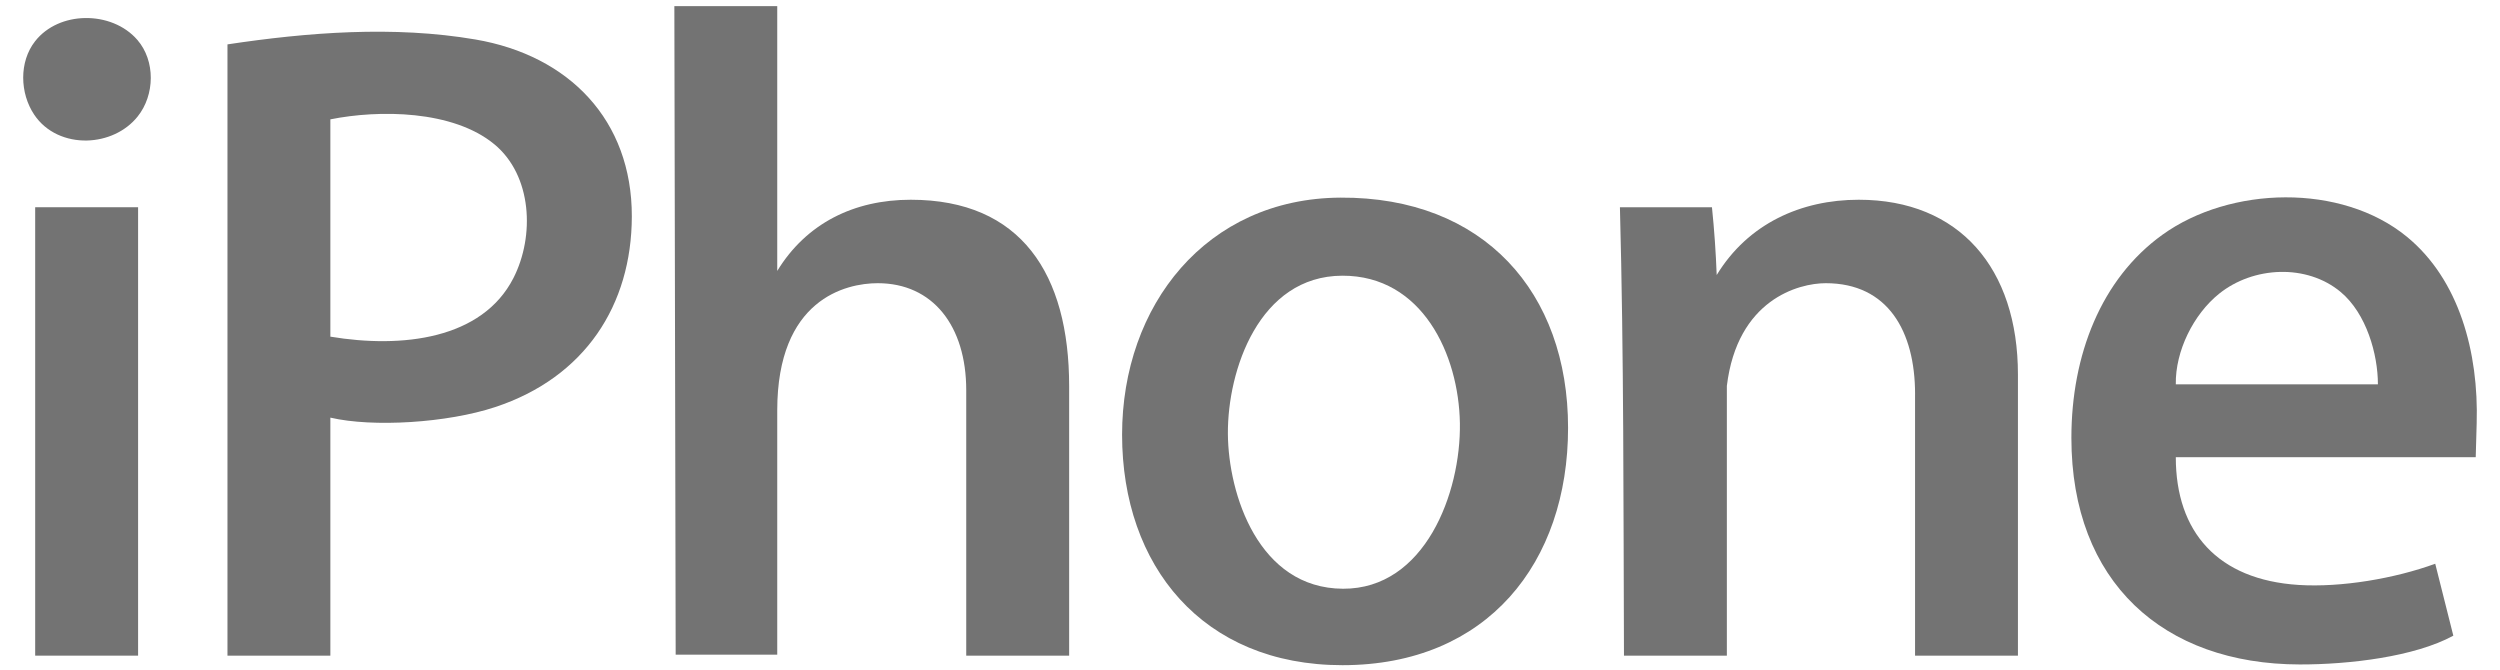 <svg width="97" height="26" viewBox="0 0 97 26" fill="none" xmlns="http://www.w3.org/2000/svg">
<path fill-rule="evenodd" clip-rule="evenodd" d="M52.082 10.697C48.852 10.708 47.625 14.364 47.642 16.832C47.658 19.181 48.832 22.829 52.109 22.843C55.286 22.856 56.685 19.128 56.644 16.425C56.602 13.757 55.184 10.689 52.082 10.697ZM60.841 16.598C60.841 21.822 57.718 25.809 52.086 25.809C46.652 25.809 43.537 21.947 43.537 16.866C43.537 11.848 46.805 7.698 52.006 7.668C57.569 7.635 60.841 11.343 60.841 16.598Z" fill="#737373"/>
<path fill-rule="evenodd" clip-rule="evenodd" d="M19.183 5.6C17.573 4.267 14.7 4.253 12.818 4.631V13.062C15.61 13.528 18.706 13.158 19.919 10.793C20.756 9.157 20.646 6.811 19.183 5.6ZM19.215 15.794C17.356 16.411 14.46 16.588 12.818 16.204V25.439H8.826V1.722C11.927 1.255 15.275 0.99 18.447 1.532C22.081 2.154 24.52 4.66 24.515 8.397C24.509 11.835 22.7 14.642 19.215 15.794Z" fill="#737373"/>
<path fill-rule="evenodd" clip-rule="evenodd" d="M5.358 8.041V25.439H1.365V8.041H5.358Z" fill="#737373"/>
<path fill-rule="evenodd" clip-rule="evenodd" d="M5.342 4.519C4.866 5.115 4.121 5.434 3.377 5.452C2.585 5.47 1.792 5.145 1.327 4.449C0.77 3.618 0.734 2.4 1.363 1.598C1.824 1.011 2.555 0.713 3.296 0.7C4.061 0.686 4.834 0.973 5.33 1.549C6.035 2.364 6.009 3.686 5.342 4.519Z" fill="#737373"/>
<path fill-rule="evenodd" clip-rule="evenodd" d="M92.263 14.913C92.263 13.748 91.82 12.166 90.818 11.329C89.502 10.23 87.427 10.33 86.1 11.398C85.106 12.197 84.398 13.623 84.421 14.913H92.263ZM96.058 17.74H84.421C84.421 20.64 86.041 22.496 89.191 22.696C90.832 22.8 92.913 22.448 94.487 21.873L95.189 24.664C93.693 25.483 91.141 25.785 89.23 25.781C83.937 25.773 80.37 22.585 80.37 16.988C80.37 13.78 81.521 10.82 83.904 9.107C86.525 7.222 90.844 7.098 93.39 9.188C95.42 10.855 96.177 13.673 96.095 16.428L96.058 17.74Z" fill="#737373"/>
<path fill-rule="evenodd" clip-rule="evenodd" d="M37.49 15.144C37.49 12.645 36.193 10.988 34.056 10.988C32.813 10.988 30.157 11.611 30.157 15.924V25.401H26.216L26.165 0.238H30.157V10.512C31.285 8.667 33.132 7.75 35.336 7.75C39.622 7.75 41.483 10.638 41.483 14.984V25.439H37.49V15.144Z" fill="#737373"/>
<path fill-rule="evenodd" clip-rule="evenodd" d="M74.305 15.294C74.305 12.855 73.251 10.988 70.84 10.988C69.774 10.988 67.409 11.63 67.002 14.973V25.439H63.01C62.988 19.653 63.006 13.827 62.853 8.041H66.424C66.514 8.918 66.575 9.794 66.608 10.671C67.822 8.678 69.879 7.75 72.119 7.75C76.024 7.75 78.296 10.413 78.296 14.534V25.439H74.304V15.294H74.305Z" fill="#737373"/>
</svg>
